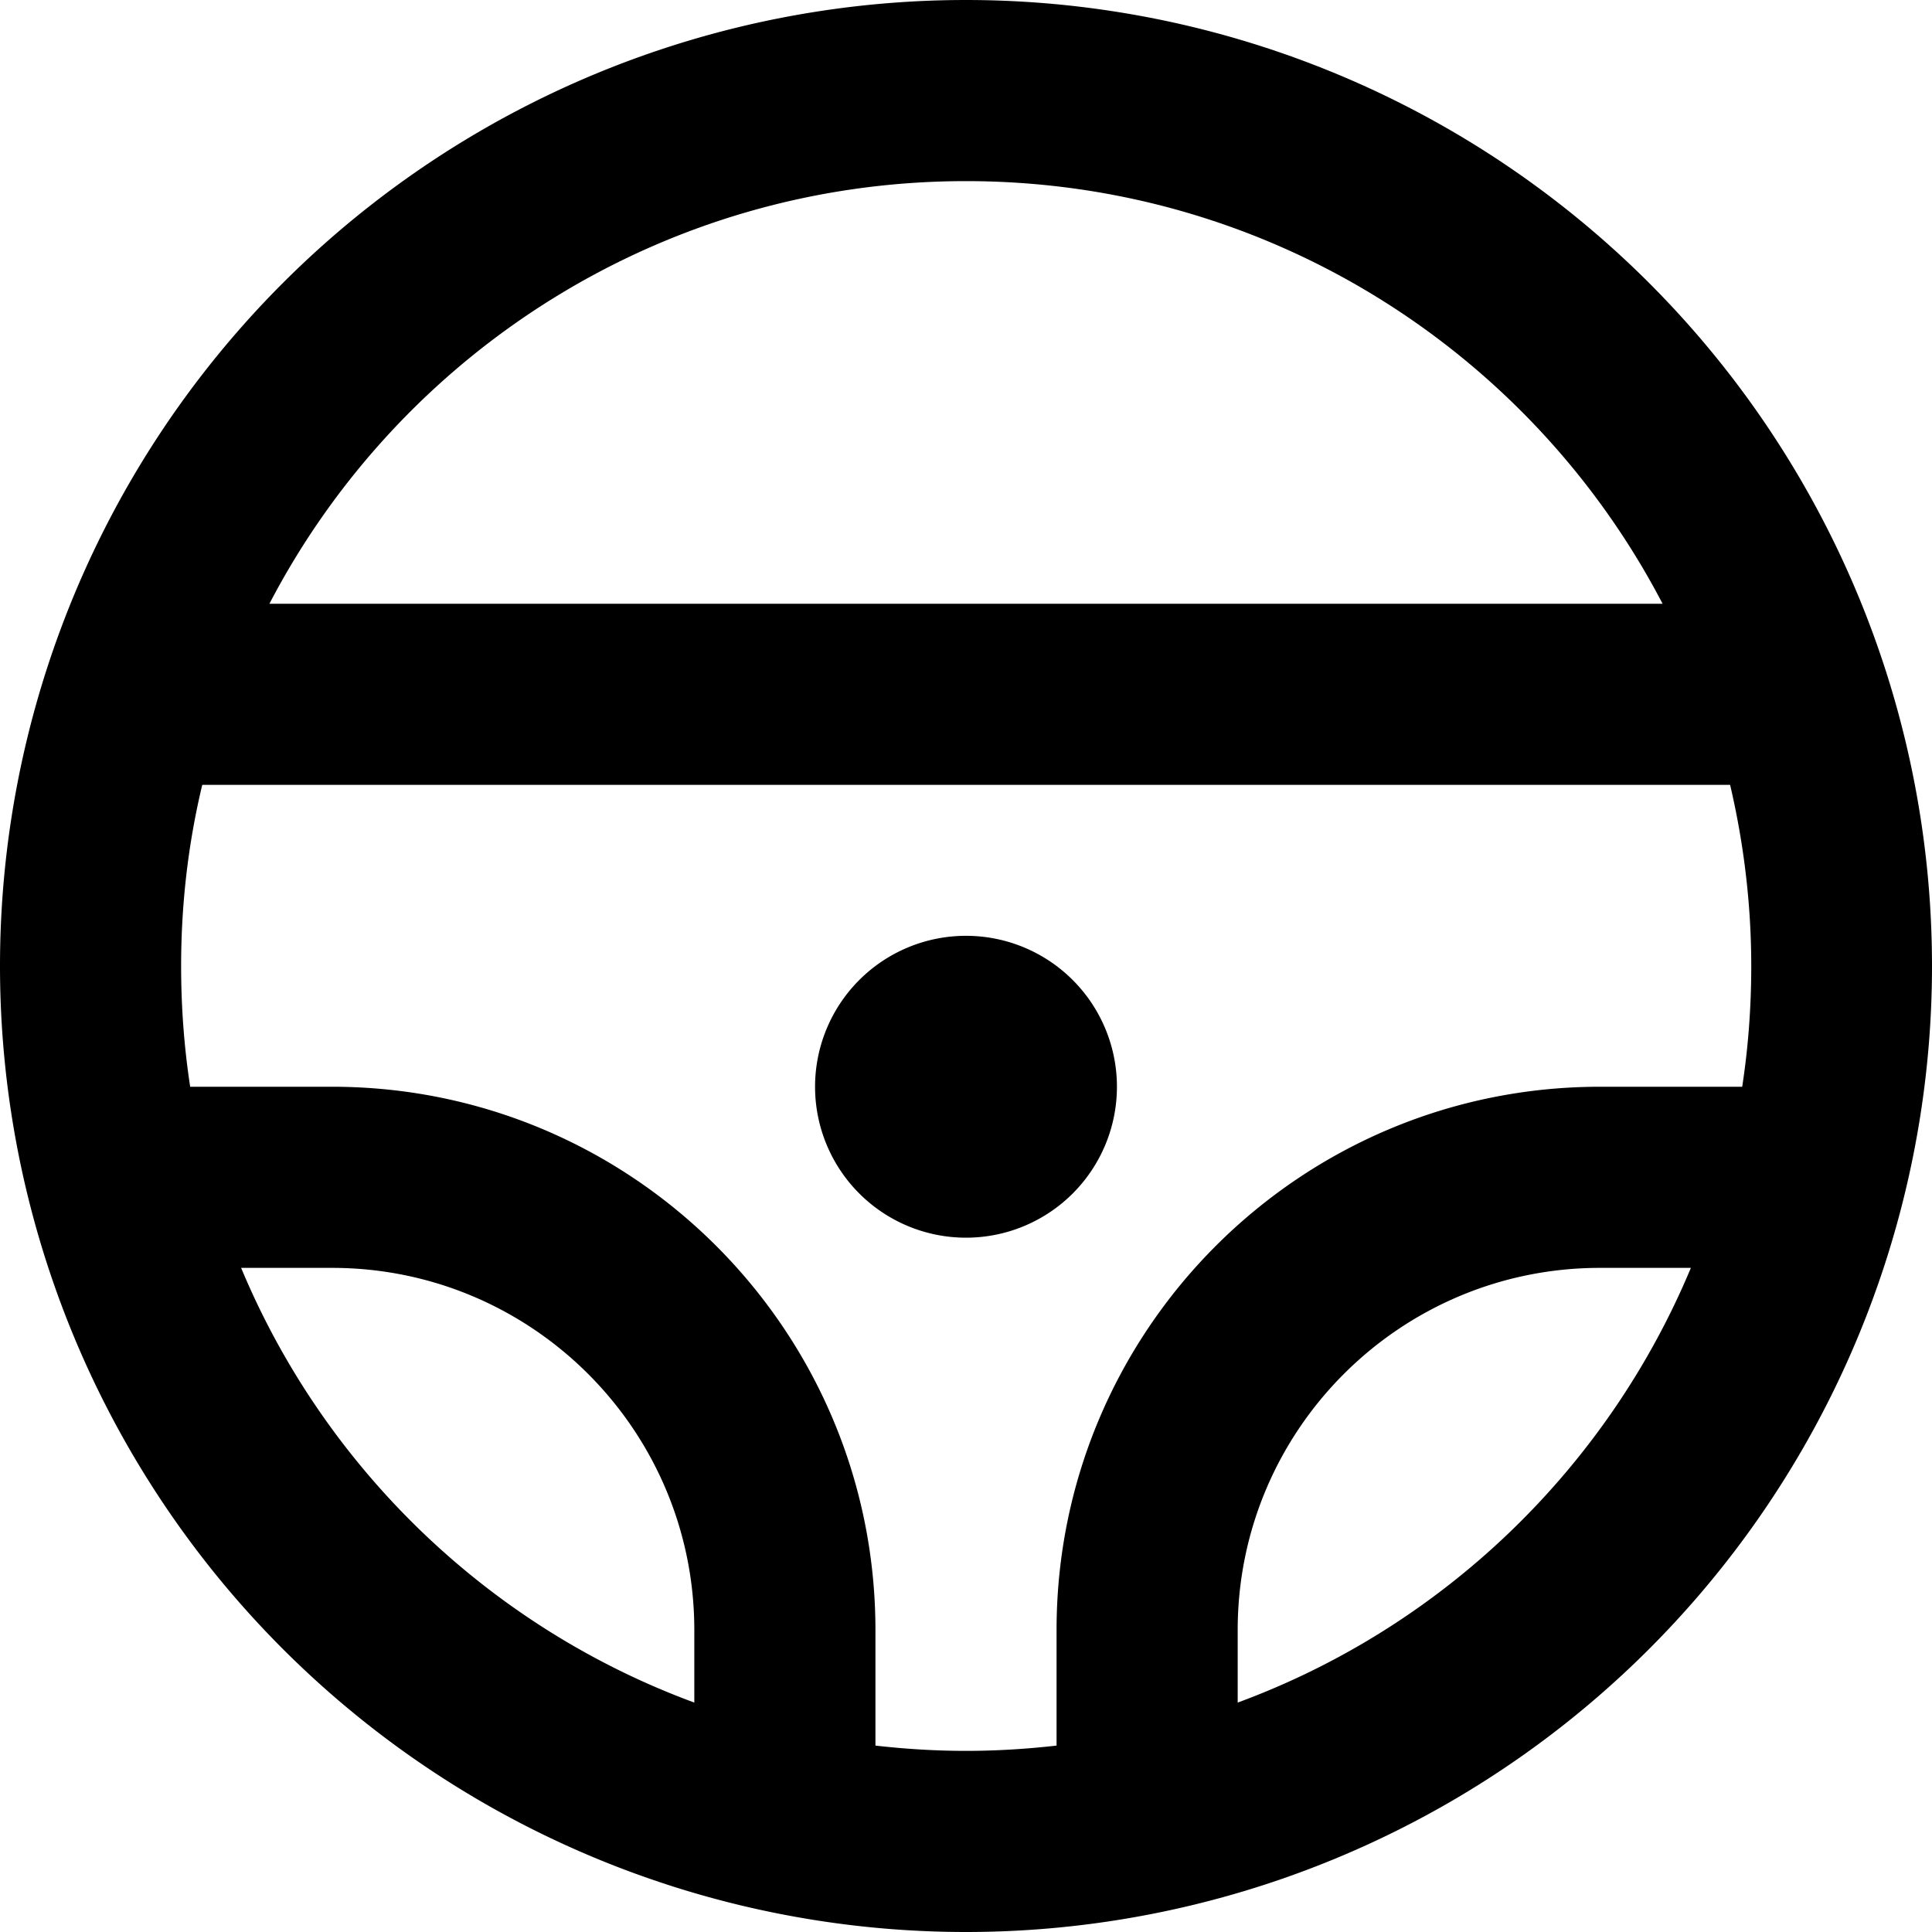 <svg fill="currentColor" xmlns="http://www.w3.org/2000/svg" viewBox="0 0 512 512"><!--! Font Awesome Pro 7.0.1 by @fontawesome - https://fontawesome.com License - https://fontawesome.com/license (Commercial License) Copyright 2025 Fonticons, Inc. --><path fill="currentColor" d="M256 464c-8.1 0-16.1-.5-24-1.4l0-30.6c0-79.5-64.5-144-144-144l-37.6 0c-1.6-10.4-2.4-21.1-2.4-32 0-16.5 1.9-32.6 5.6-48l404.9 0c3.6 15.4 5.6 31.5 5.6 48 0 10.9-.8 21.6-2.4 32L424 288c-79.5 0-144 64.5-144 144l0 30.6c-7.9 .9-15.9 1.4-24 1.4zM448.1 336c-22.2 53.2-65.8 95.2-120.1 115.2l0-19.2c0-53 43-96 96-96l24.1 0zM71.4 160C106.1 93.4 175.8 48 256 48S405.9 93.4 440.6 160L71.4 160zM184 451.2c-54.3-20-97.9-62-120.1-115.2L88 336c53 0 96 43 96 96l0 19.2zM256 512a256 256 0 1 0 0-512 256 256 0 1 0 0 512zm0-184a40 40 0 1 0 0-80 40 40 0 1 0 0 80z"/></svg>